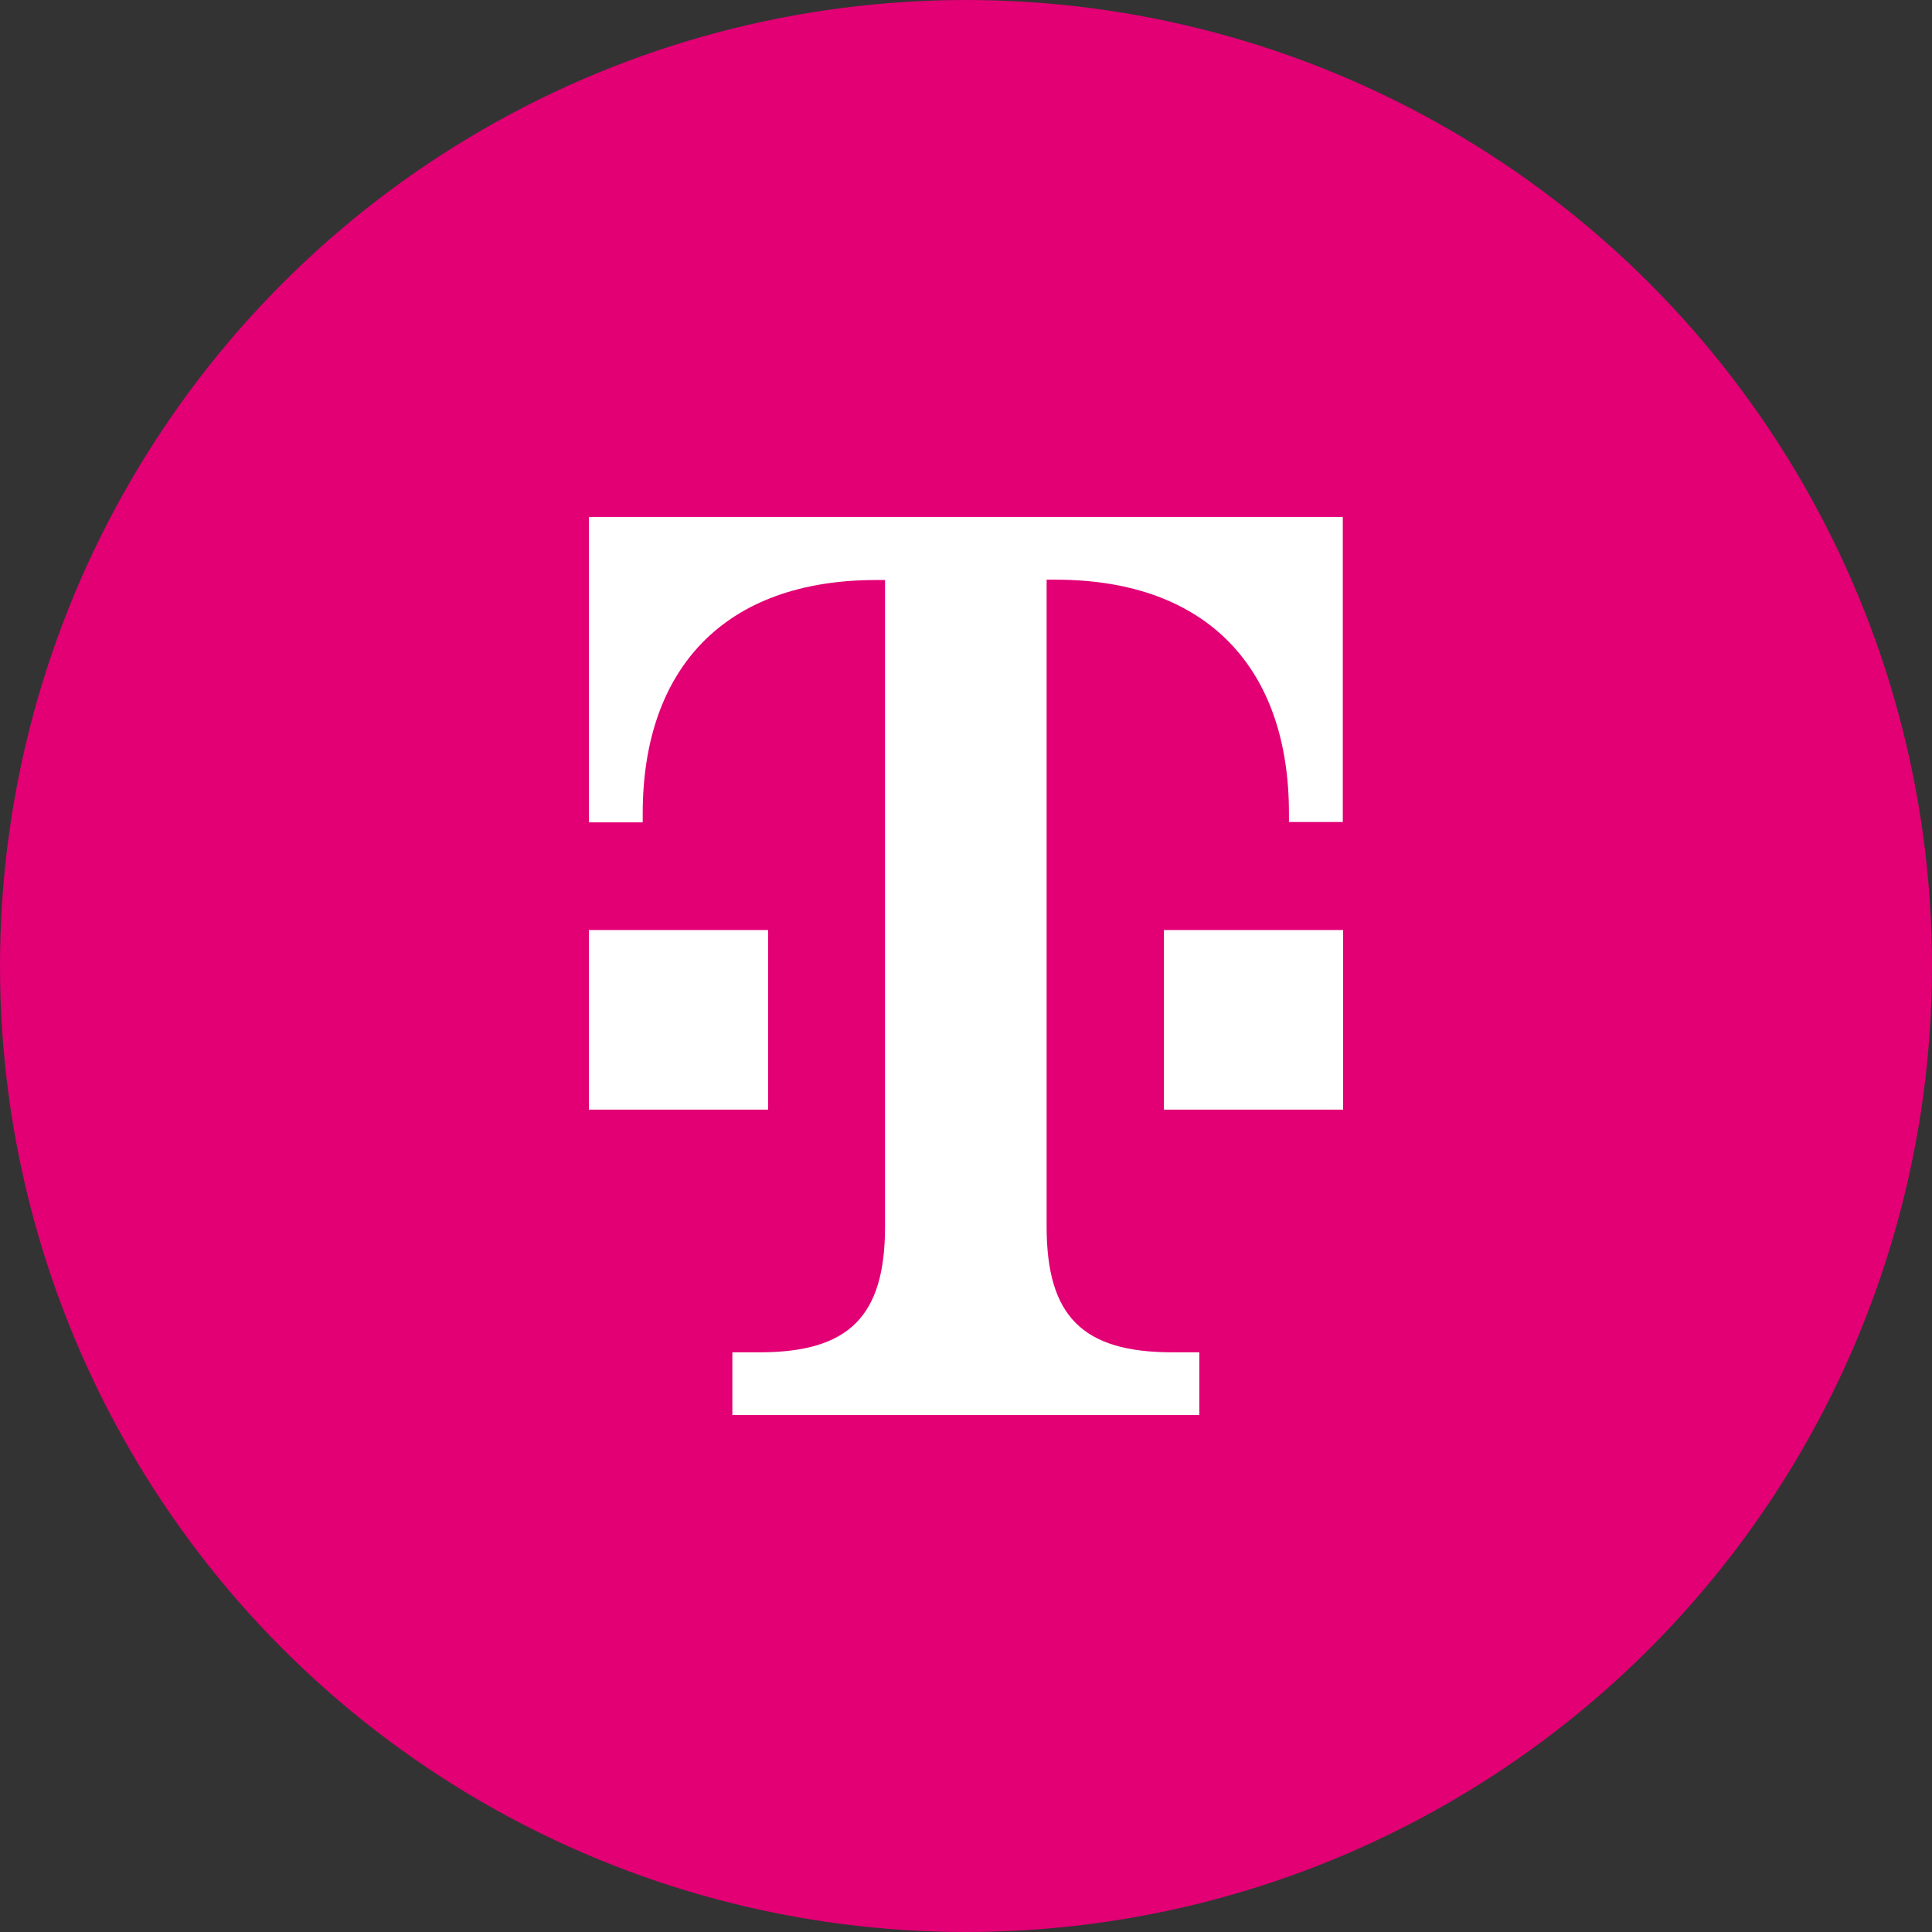 <svg xmlns="http://www.w3.org/2000/svg" viewBox="0 0 1024 1024">
   <rect x="0" y="0" width="1024" height="1024" fill="#333333" stroke="none"/>
   <circle cx="512" cy="512" r="512" style="fill:#e20074"/>
   <path d="M407.31 588.14h-95.2v-95.2h95v95.2ZM312.11 274v161.86h28.54v-4.7c0-76.23 42.81-123.74 123.74-123.74h4.7V650.1c0 47.52-19 66.66-66.66 66.66h-14.26V750h247.49v-33.25h-14.27c-47.52 0-66.66-19-66.66-66.66V307.24h4.7c80.93 0 123.74 47.52 123.74 123.74v4.7h28.54V274Zm304.58 314.14h95.2v-95.2h-95v95.2Z" style="fill:#fff"/>
</svg>
